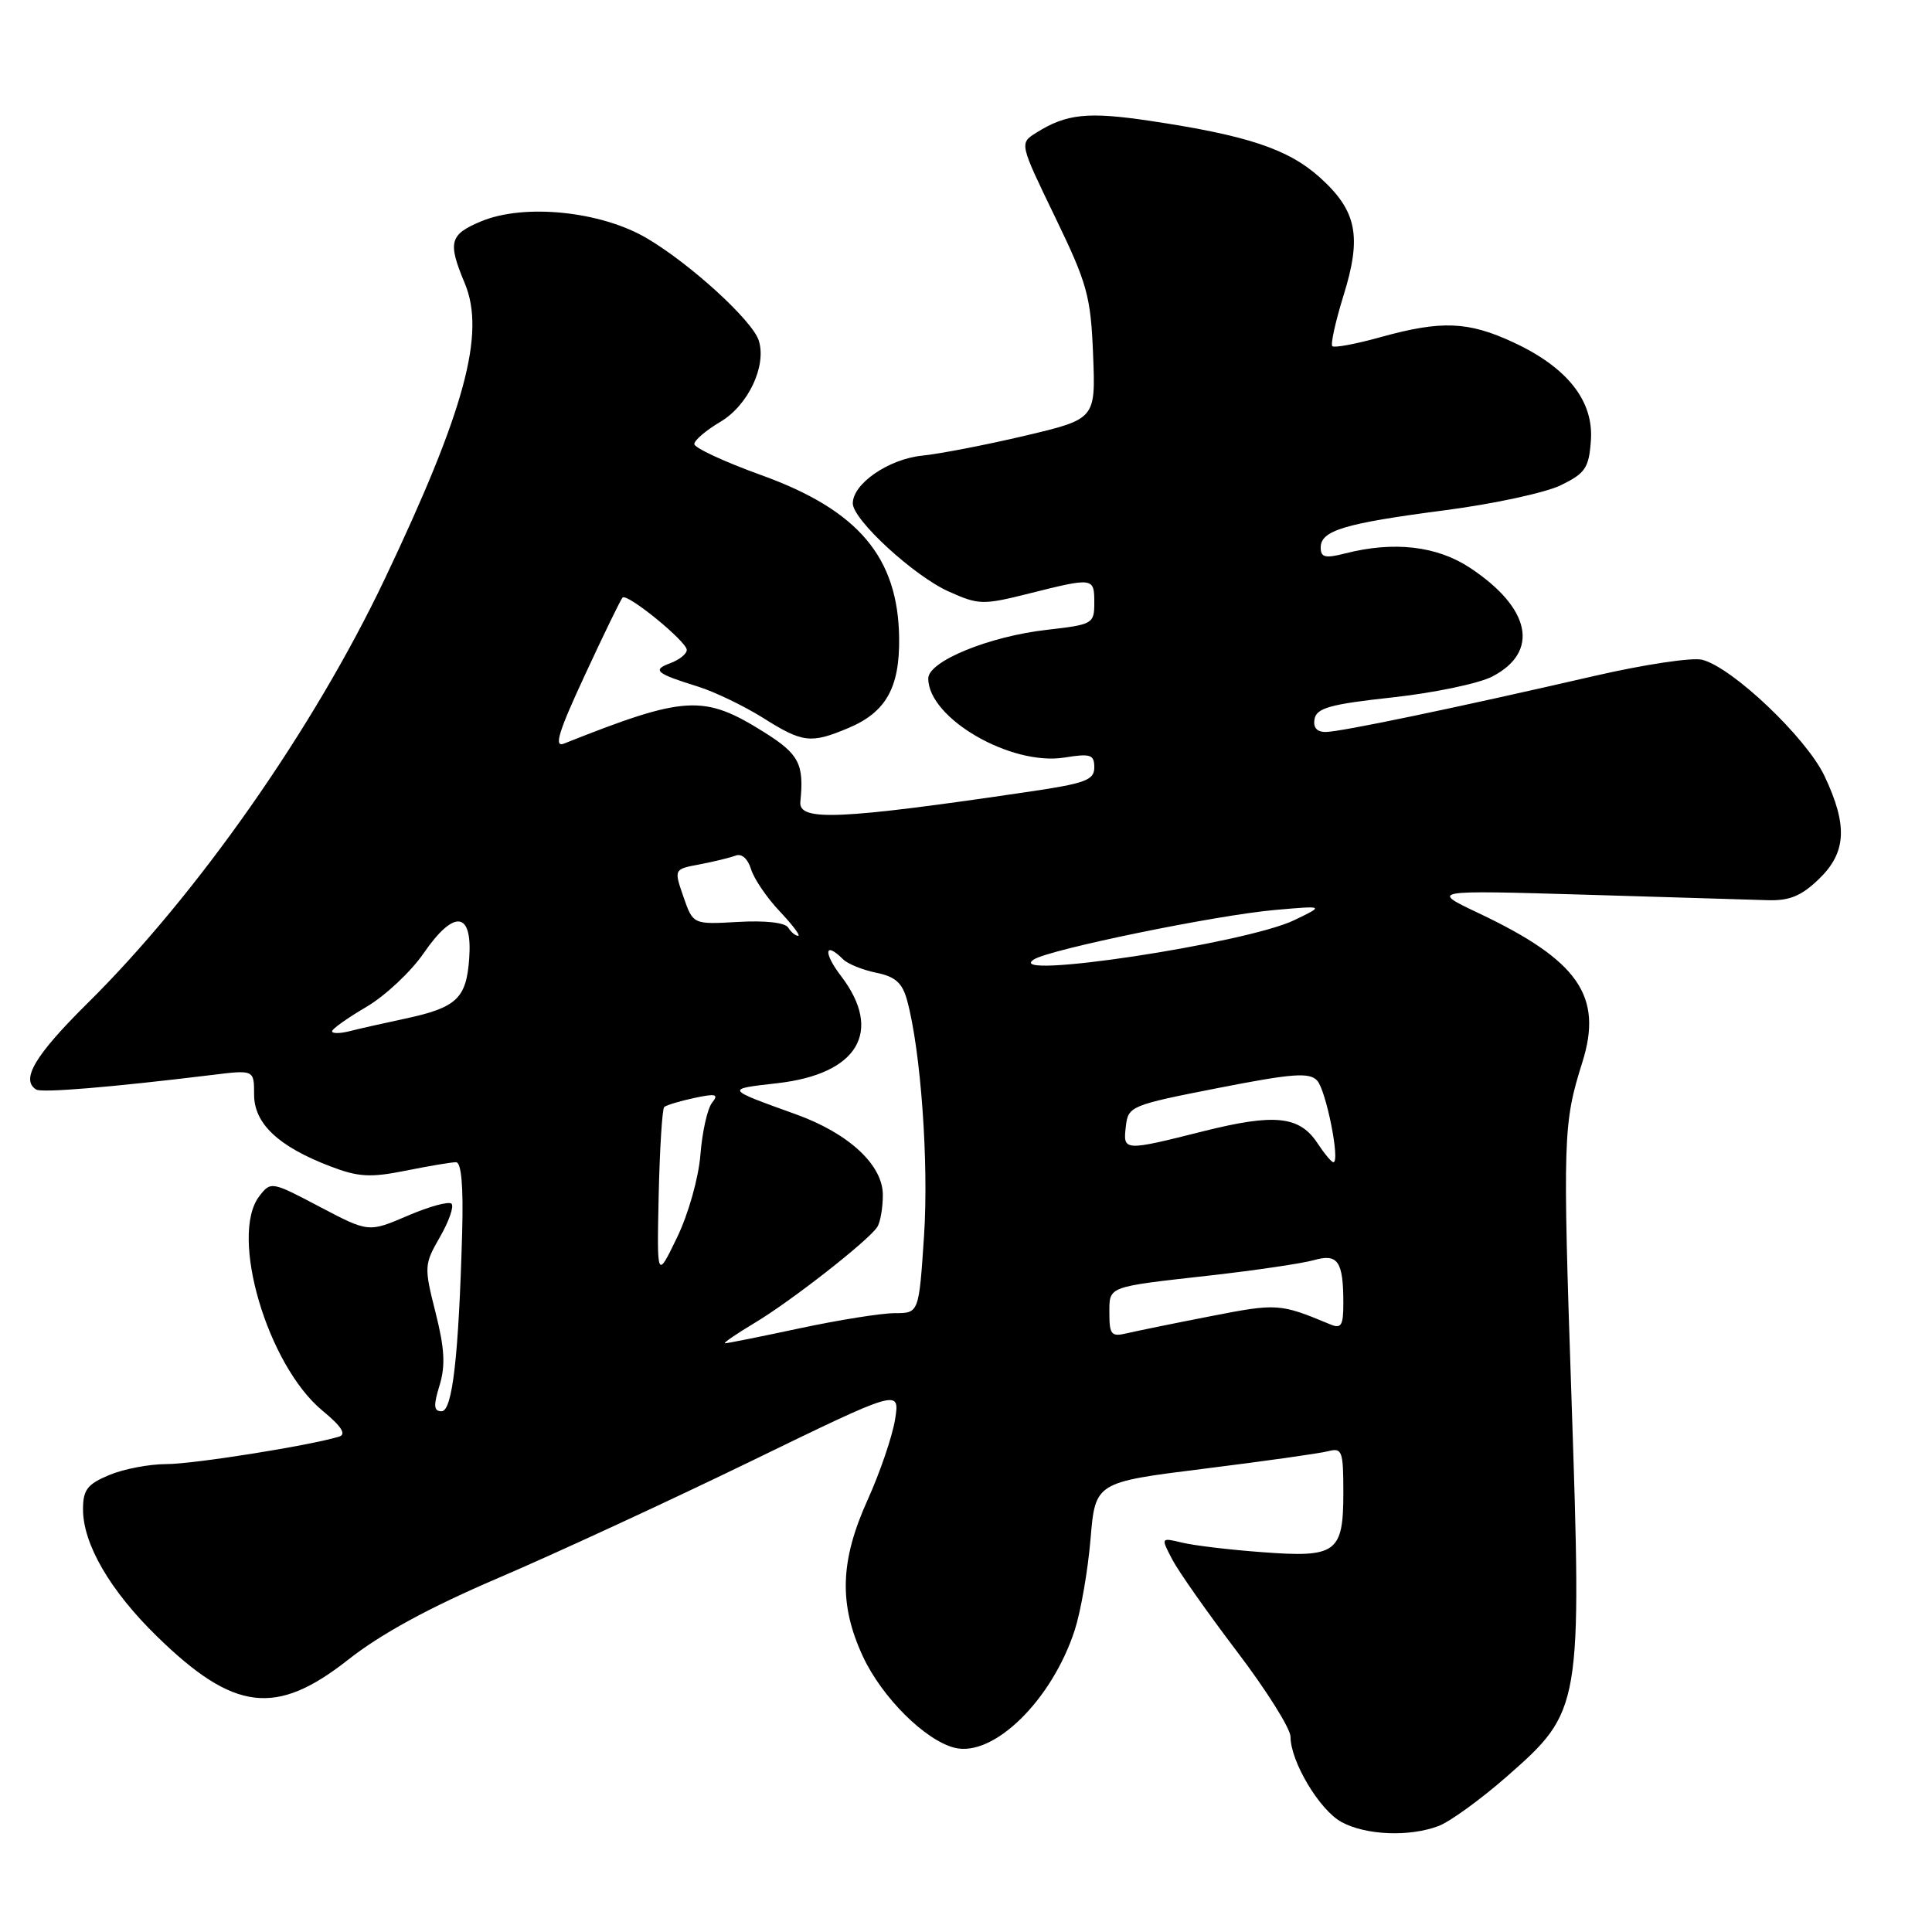 <?xml version="1.0" encoding="UTF-8" standalone="no"?>
<!DOCTYPE svg PUBLIC "-//W3C//DTD SVG 1.1//EN" "http://www.w3.org/Graphics/SVG/1.1/DTD/svg11.dtd" >
<svg xmlns="http://www.w3.org/2000/svg" xmlns:xlink="http://www.w3.org/1999/xlink" version="1.1" viewBox="0 0 256 256">
 <g >
 <path fill="currentColor"
d=" M 190.63 241.95 C 192.15 241.37 196.21 238.42 199.66 235.40 C 209.56 226.70 209.61 226.40 208.23 185.25 C 207.06 150.60 207.12 148.86 209.67 140.75 C 212.43 131.98 209.15 127.26 195.93 121.00 C 189.50 117.95 189.50 117.95 210.00 118.55 C 221.28 118.88 232.18 119.21 234.23 119.28 C 237.09 119.37 238.68 118.73 240.98 116.51 C 244.67 112.98 244.87 109.39 241.74 102.79 C 239.32 97.72 229.53 88.42 225.54 87.42 C 224.24 87.09 217.85 88.05 211.34 89.55 C 192.80 93.82 177.67 96.97 175.68 96.99 C 174.48 97.00 173.97 96.40 174.19 95.25 C 174.47 93.81 176.32 93.30 184.51 92.41 C 190.01 91.81 195.96 90.57 197.74 89.64 C 204.03 86.37 202.85 80.58 194.80 75.25 C 190.41 72.34 184.71 71.68 178.25 73.33 C 175.59 74.01 175.00 73.87 175.00 72.55 C 175.00 70.29 178.14 69.35 191.48 67.61 C 197.91 66.77 204.82 65.28 206.83 64.29 C 210.06 62.71 210.54 62.01 210.80 58.39 C 211.19 53.13 207.69 48.69 200.54 45.37 C 194.55 42.58 191.00 42.44 182.98 44.66 C 179.69 45.58 176.79 46.12 176.54 45.87 C 176.29 45.62 176.95 42.62 178.01 39.20 C 180.47 31.32 179.80 27.96 174.92 23.54 C 170.71 19.75 165.33 17.95 152.36 16.01 C 144.12 14.78 141.29 15.08 137.29 17.60 C 135.08 18.99 135.08 18.99 139.79 28.73 C 144.08 37.60 144.53 39.22 144.84 46.99 C 145.18 55.52 145.18 55.52 135.84 57.73 C 130.70 58.94 124.54 60.14 122.15 60.38 C 117.71 60.85 113.00 64.10 113.00 66.70 C 113.00 68.87 121.12 76.33 125.71 78.38 C 129.71 80.17 130.23 80.18 136.41 78.63 C 144.90 76.50 145.00 76.52 145.00 79.87 C 145.00 82.65 144.80 82.76 138.76 83.45 C 131.05 84.32 123.00 87.62 123.00 89.90 C 123.00 95.17 133.93 101.51 141.04 100.38 C 144.51 99.82 145.00 99.98 145.00 101.69 C 145.00 103.37 143.81 103.81 136.25 104.92 C 111.23 108.61 105.79 108.85 106.05 106.25 C 106.56 101.23 105.89 99.93 101.25 97.02 C 93.25 92.00 90.83 92.13 74.73 98.53 C 73.36 99.07 73.99 97.01 77.52 89.41 C 80.02 84.01 82.26 79.41 82.49 79.18 C 83.10 78.56 91.00 85.00 91.00 86.12 C 91.00 86.64 90.02 87.43 88.83 87.87 C 86.36 88.78 86.89 89.24 92.50 90.98 C 94.70 91.67 98.56 93.53 101.09 95.11 C 106.35 98.43 107.42 98.56 112.36 96.49 C 117.38 94.40 119.22 91.15 119.14 84.54 C 119.01 73.84 113.73 67.59 100.88 62.96 C 96.00 61.20 92.00 59.34 92.00 58.84 C 92.00 58.34 93.55 57.02 95.44 55.90 C 99.13 53.73 101.61 48.48 100.54 45.12 C 99.70 42.47 91.43 34.92 85.66 31.54 C 79.56 27.97 69.45 26.95 63.75 29.33 C 59.56 31.08 59.30 32.08 61.59 37.55 C 64.36 44.19 61.59 54.40 50.98 76.72 C 41.54 96.57 26.12 118.58 11.56 132.97 C 4.63 139.83 2.70 143.08 4.80 144.37 C 5.54 144.83 14.70 144.07 28.08 142.44 C 33.67 141.75 33.67 141.75 33.67 145.04 C 33.67 148.89 36.89 151.92 43.78 154.55 C 47.49 155.97 49.07 156.06 53.76 155.12 C 56.83 154.50 59.82 154.00 60.42 154.00 C 61.13 154.00 61.41 157.12 61.24 163.25 C 60.78 179.72 59.95 187.00 58.51 187.00 C 57.47 187.00 57.41 186.28 58.24 183.58 C 59.04 180.97 58.92 178.69 57.71 173.91 C 56.18 167.85 56.20 167.55 58.30 163.90 C 59.49 161.83 60.18 159.85 59.83 159.50 C 59.48 159.15 56.87 159.86 54.02 161.09 C 48.84 163.31 48.84 163.31 42.37 159.91 C 35.98 156.54 35.89 156.52 34.36 158.50 C 30.36 163.70 35.44 180.92 42.75 186.94 C 45.26 189.01 45.93 190.06 44.93 190.36 C 40.99 191.56 25.64 194.00 22.04 194.00 C 19.78 194.00 16.38 194.65 14.47 195.45 C 11.57 196.66 11.00 197.41 11.00 199.99 C 11.00 204.60 14.59 210.77 20.80 216.83 C 30.99 226.78 36.56 227.46 46.12 219.93 C 50.48 216.49 56.89 213.00 66.03 209.09 C 73.44 205.92 88.44 198.99 99.38 193.68 C 119.25 184.02 119.25 184.02 118.60 188.09 C 118.24 190.32 116.61 195.10 114.98 198.71 C 111.30 206.82 111.13 212.59 114.35 219.51 C 116.88 224.93 122.58 230.60 126.49 231.59 C 131.65 232.88 139.41 225.27 142.42 215.96 C 143.21 213.51 144.15 208.10 144.50 203.95 C 145.13 196.41 145.13 196.41 159.57 194.61 C 167.51 193.62 174.90 192.58 176.00 192.29 C 177.84 191.81 178.00 192.26 178.00 197.76 C 178.00 205.76 177.10 206.42 167.24 205.67 C 162.98 205.36 158.22 204.79 156.65 204.41 C 153.81 203.73 153.81 203.73 155.32 206.62 C 156.14 208.20 160.01 213.70 163.91 218.84 C 167.81 223.97 171.00 229.05 171.00 230.13 C 171.00 233.41 174.85 239.86 177.76 241.43 C 181.00 243.19 186.76 243.42 190.63 241.95 Z  M 100.00 175.29 C 104.79 172.43 115.01 164.44 116.23 162.60 C 116.64 162.00 116.98 160.08 116.98 158.35 C 117.00 154.38 112.47 150.17 105.46 147.65 C 96.03 144.25 96.08 144.32 103.00 143.53 C 113.68 142.32 117.04 136.68 111.45 129.34 C 109.06 126.22 109.25 124.65 111.71 127.11 C 112.32 127.72 114.29 128.52 116.09 128.89 C 118.63 129.40 119.56 130.23 120.19 132.53 C 122.01 139.18 123.08 154.05 122.44 163.75 C 121.76 174.00 121.76 174.00 118.56 174.00 C 116.80 174.00 111.15 174.90 106.00 176.00 C 100.85 177.10 96.38 178.00 96.07 177.99 C 95.76 177.99 97.53 176.77 100.00 175.29 Z  M 147.00 174.08 C 147.00 170.38 146.53 170.56 160.40 169.00 C 166.40 168.32 172.55 167.41 174.08 166.98 C 177.28 166.06 178.00 167.11 178.00 172.69 C 178.00 175.66 177.72 176.10 176.25 175.48 C 169.58 172.70 169.24 172.68 160.39 174.41 C 155.50 175.36 150.49 176.39 149.25 176.68 C 147.28 177.15 147.00 176.83 147.00 174.08 Z  M 87.28 158.32 C 87.42 152.17 87.75 146.94 88.01 146.69 C 88.28 146.44 90.07 145.90 91.98 145.49 C 94.87 144.87 95.27 144.98 94.35 146.12 C 93.74 146.88 93.05 149.97 92.81 153.00 C 92.56 156.11 91.21 160.89 89.70 164.00 C 87.04 169.50 87.04 169.50 87.28 158.32 Z  M 174.60 151.52 C 172.21 147.87 168.95 147.52 159.51 149.88 C 148.85 152.56 148.80 152.55 149.18 149.25 C 149.49 146.57 149.82 146.44 161.39 144.17 C 171.24 142.24 173.49 142.07 174.52 143.17 C 175.71 144.43 177.62 154.00 176.68 154.00 C 176.43 154.00 175.50 152.88 174.60 151.52 Z  M 44.00 136.65 C 44.00 136.34 46.04 134.89 48.53 133.43 C 51.02 131.97 54.43 128.78 56.12 126.33 C 60.17 120.44 62.63 120.73 62.17 127.02 C 61.79 132.32 60.51 133.51 53.66 134.98 C 50.84 135.58 47.51 136.33 46.27 136.65 C 45.02 136.96 44.00 136.96 44.00 136.65 Z  M 137.00 127.13 C 139.13 125.78 161.24 121.24 169.00 120.57 C 175.50 120.00 175.50 120.00 171.49 121.93 C 165.10 125.01 132.64 129.91 137.00 127.13 Z  M 104.44 122.91 C 104.04 122.25 101.40 121.95 97.80 122.16 C 91.83 122.50 91.83 122.50 90.56 118.83 C 89.29 115.17 89.29 115.17 92.72 114.53 C 94.60 114.17 96.74 113.65 97.48 113.37 C 98.28 113.06 99.10 113.80 99.52 115.18 C 99.91 116.45 101.61 118.96 103.31 120.75 C 105.00 122.54 106.11 124.00 105.76 124.00 C 105.40 124.00 104.81 123.51 104.44 122.91 Z "/>
</g>
</svg>